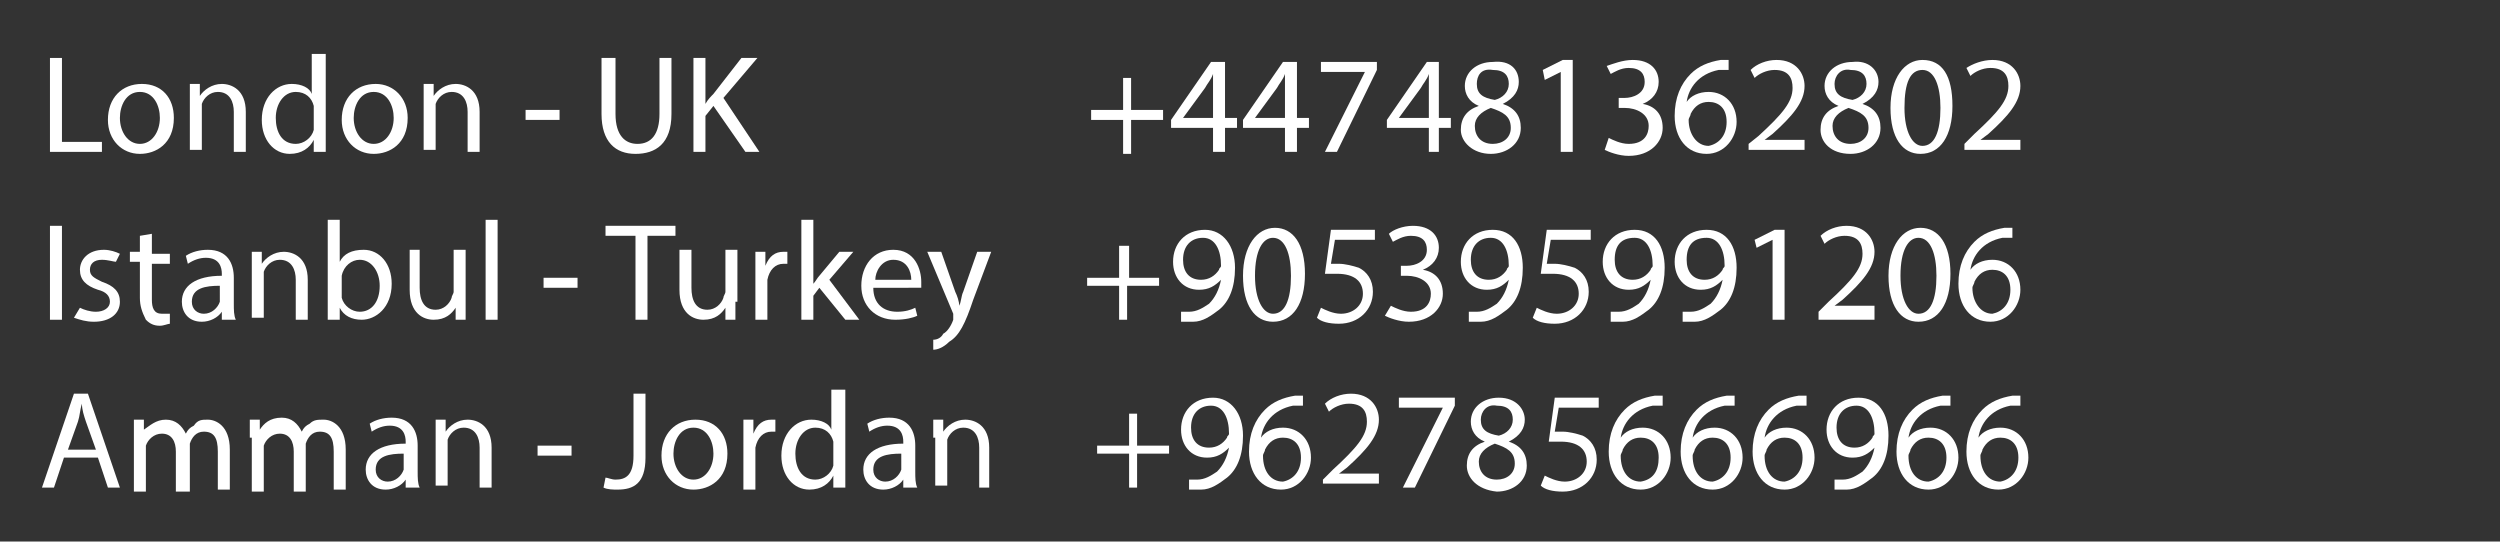 <?xml version="1.0" encoding="utf-8"?>
<!-- Generator: Adobe Illustrator 26.3.1, SVG Export Plug-In . SVG Version: 6.00 Build 0)  -->
<svg version="1.1" id="Layer_1" xmlns="http://www.w3.org/2000/svg" xmlns:xlink="http://www.w3.org/1999/xlink" x="0px" y="0px"
	 viewBox="0 0 125.1 27.1" style="enable-background:new 0 0 125.1 27.1;" xml:space="preserve">
<rect x="0" y="0" width="125.1" height="27.1" fill="#333333" stroke="none"/>
<style type="text/css">
	.st0{fill:#FFFFFF;}
</style>
<g>
	<g>
		<path  fill="#FFFFFF" class="st0" d="M2.5,2.9h0.6v4.2h2v0.5H2.5V2.9z"/>
		<path  fill="#FFFFFF" class="st0" d="M8.7,5.9c0,1.3-0.9,1.8-1.7,1.8C6.1,7.7,5.4,7,5.4,6c0-1.1,0.7-1.8,1.7-1.8C8.1,4.2,8.7,4.9,8.7,5.9z M6,5.9
			c0,0.7,0.4,1.3,1,1.3c0.6,0,1-0.6,1-1.3c0-0.6-0.3-1.3-1-1.3S6,5.3,6,5.9z"/>
		<path  fill="#FFFFFF" class="st0" d="M9.5,5.1c0-0.4,0-0.6,0-0.9H10l0,0.6h0c0.2-0.3,0.6-0.6,1.1-0.6c0.5,0,1.2,0.3,1.2,1.4v2h-0.6v-2
			c0-0.5-0.2-1-0.8-1c-0.4,0-0.7,0.3-0.8,0.6c0,0.1,0,0.2,0,0.3v2H9.5V5.1z"/>
		<path  fill="#FFFFFF" class="st0" d="M16.3,2.6v4.1c0,0.3,0,0.6,0,0.9h-0.6l0-0.6h0c-0.2,0.4-0.6,0.7-1.2,0.7c-0.8,0-1.4-0.7-1.4-1.7
			c0-1.1,0.7-1.8,1.5-1.8c0.5,0,0.9,0.2,1,0.5h0v-2H16.3z M15.7,5.6c0-0.1,0-0.2,0-0.3c-0.1-0.4-0.4-0.7-0.9-0.7c-0.6,0-1,0.6-1,1.3
			c0,0.7,0.3,1.3,1,1.3c0.4,0,0.8-0.3,0.9-0.7c0-0.1,0-0.2,0-0.3V5.6z"/>
		<path class="st0"  fill="#FFFFFF"  d="M20.4,5.9c0,1.3-0.9,1.8-1.7,1.8c-0.9,0-1.6-0.7-1.6-1.7c0-1.1,0.7-1.8,1.7-1.8C19.7,4.2,20.4,4.9,20.4,5.9z
			 M17.7,5.9c0,0.7,0.4,1.3,1,1.3c0.6,0,1-0.6,1-1.3c0-0.6-0.3-1.3-1-1.3S17.7,5.3,17.7,5.9z"/>
		<path class="st0"  fill="#FFFFFF" d="M21.2,5.1c0-0.4,0-0.6,0-0.9h0.5l0,0.6h0c0.2-0.3,0.6-0.6,1.1-0.6c0.5,0,1.2,0.3,1.2,1.4v2h-0.6v-2
			c0-0.5-0.2-1-0.8-1c-0.4,0-0.7,0.3-0.8,0.6c0,0.1,0,0.2,0,0.3v2h-0.6V5.1z"/>
		<path class="st0"  fill="#FFFFFF" d="M28,5.5V6h-1.7V5.5H28z"/>
		<path class="st0"  fill="#FFFFFF" d="M30.8,2.9v2.8c0,1.1,0.5,1.5,1.1,1.5c0.7,0,1.1-0.5,1.1-1.5V2.9h0.6v2.8c0,1.5-0.8,2-1.8,2
			c-1,0-1.7-0.6-1.7-2V2.9H30.8z"/>
		<path class="st0" fill="#FFFFFF"  d="M34.7,2.9h0.6v2.3h0c0.1-0.2,0.3-0.4,0.4-0.5l1.4-1.8h0.8l-1.7,2l1.8,2.7h-0.7l-1.6-2.3l-0.4,0.5v1.8h-0.6
			V2.9z"/>
		<path class="st0"  fill="#FFFFFF" d="M56.6,3.9v1.6h1.6V6h-1.6v1.7h-0.4V6h-1.6V5.5h1.6V3.9H56.6z"/>
		<path class="st0"  fill="#FFFFFF" d="M60.7,7.6V6.4h-2.1V6l2-2.9h0.7v2.8h0.6v0.5h-0.6v1.2H60.7z M60.7,5.9V4.4c0-0.2,0-0.5,0-0.7h0
			c-0.1,0.3-0.3,0.5-0.4,0.7l-1.1,1.5v0H60.7z"/>
		<path class="st0"  fill="#FFFFFF" d="M64.3,7.6V6.4h-2.1V6l2-2.9h0.7v2.8h0.6v0.5h-0.6v1.2H64.3z M64.3,5.9V4.4c0-0.2,0-0.5,0-0.7h0
			c-0.1,0.3-0.3,0.5-0.4,0.7l-1.1,1.5v0H64.3z"/>
		<path class="st0"  fill="#FFFFFF" d="M68.9,3.1v0.4l-2,4.1h-0.6l2-4v0h-2.2V3.1H68.9z"/>
		<path class="st0"  fill="#FFFFFF" d="M71.5,7.6V6.4h-2.1V6l2-2.9H72v2.8h0.6v0.5H72v1.2H71.5z M71.5,5.9V4.4c0-0.2,0-0.5,0-0.7h0
			c-0.1,0.3-0.3,0.5-0.4,0.7L70,5.9v0H71.5z"/>
		<path class="st0"  fill="#FFFFFF" d="M73.1,6.5c0-0.6,0.3-1,0.9-1.2l0,0c-0.5-0.2-0.7-0.6-0.7-1c0-0.7,0.6-1.2,1.4-1.2C75.6,3,76,3.5,76,4.1
			c0,0.4-0.2,0.8-0.8,1.1v0c0.6,0.2,0.9,0.6,0.9,1.2c0,0.8-0.7,1.3-1.5,1.3C73.7,7.7,73.1,7.1,73.1,6.5z M75.6,6.4
			c0-0.6-0.4-0.8-1-1c-0.5,0.2-0.8,0.5-0.8,0.9c0,0.5,0.3,0.9,0.9,0.9C75.2,7.2,75.6,6.9,75.6,6.4z M73.9,4.2c0,0.5,0.3,0.7,0.9,0.8
			c0.4-0.1,0.7-0.4,0.7-0.8c0-0.4-0.2-0.7-0.8-0.7C74.1,3.4,73.9,3.8,73.9,4.2z"/>
		<path class="st0"  fill="#FFFFFF" d="M78.1,3.6L78.1,3.6l-0.8,0.4l-0.1-0.5l1-0.5h0.5v4.6h-0.6V3.6z"/>
		<path class="st0"  fill="#FFFFFF" d="M80.5,6.9c0.2,0.1,0.6,0.3,1,0.3c0.8,0,1-0.5,1-0.9c0-0.6-0.6-0.9-1.2-0.9H81V4.9h0.3c0.4,0,1-0.2,1-0.8
			c0-0.4-0.2-0.7-0.8-0.7c-0.4,0-0.7,0.2-0.9,0.3l-0.2-0.4C80.7,3.2,81.2,3,81.7,3C82.6,3,83,3.5,83,4.1c0,0.5-0.3,0.9-0.8,1.1v0
			c0.6,0.1,1,0.5,1,1.2c0,0.7-0.6,1.4-1.7,1.4c-0.5,0-1-0.2-1.2-0.3L80.5,6.9z"/>
		<path class="st0"  fill="#FFFFFF" d="M86.5,3.5c-0.1,0-0.3,0-0.5,0c-1,0.2-1.5,0.9-1.6,1.6h0c0.2-0.3,0.6-0.5,1.1-0.5c0.8,0,1.4,0.6,1.4,1.5
			c0,0.8-0.6,1.6-1.5,1.6c-1,0-1.6-0.8-1.6-1.9c0-0.9,0.3-1.6,0.8-2.1C85,3.3,85.5,3.1,86.1,3c0.2,0,0.3,0,0.4,0V3.5z M86.4,6.1
			c0-0.7-0.4-1-0.9-1c-0.4,0-0.7,0.2-0.9,0.6c0,0.1-0.1,0.2-0.1,0.3c0,0.7,0.4,1.3,1,1.3C86,7.2,86.4,6.8,86.4,6.1z"/>
		<path class="st0"  fill="#FFFFFF" d="M87.5,7.6V7.2L88,6.8c1.2-1.1,1.7-1.7,1.7-2.4c0-0.5-0.2-0.9-0.9-0.9c-0.4,0-0.8,0.2-1,0.4l-0.2-0.4
			C87.9,3.2,88.4,3,88.9,3c1,0,1.4,0.7,1.4,1.3c0,0.8-0.6,1.5-1.6,2.4l-0.4,0.3v0h2v0.5H87.5z"/>
		<path class="st0"  fill="#FFFFFF" d="M91.1,6.5c0-0.6,0.3-1,0.9-1.2l0,0c-0.5-0.2-0.7-0.6-0.7-1c0-0.7,0.6-1.2,1.4-1.2C93.5,3,94,3.5,94,4.1
			c0,0.4-0.2,0.8-0.8,1.1v0c0.6,0.2,0.9,0.6,0.9,1.2c0,0.8-0.7,1.3-1.5,1.3C91.6,7.7,91.1,7.1,91.1,6.5z M93.5,6.4
			c0-0.6-0.4-0.8-1-1c-0.5,0.2-0.8,0.5-0.8,0.9c0,0.5,0.3,0.9,0.9,0.9C93.1,7.2,93.5,6.9,93.5,6.4z M91.8,4.2c0,0.5,0.3,0.7,0.9,0.8
			c0.4-0.1,0.7-0.4,0.7-0.8c0-0.4-0.2-0.7-0.8-0.7C92.1,3.4,91.8,3.8,91.8,4.2z"/>
		<path class="st0"  fill="#FFFFFF" d="M97.7,5.3c0,1.5-0.6,2.4-1.6,2.4c-0.9,0-1.5-0.8-1.5-2.3c0-1.5,0.7-2.4,1.6-2.4C97.2,3,97.7,3.8,97.7,5.3z
			 M95.3,5.4c0,1.2,0.4,1.9,0.9,1.9c0.6,0,0.9-0.7,0.9-1.9c0-1.1-0.3-1.9-0.9-1.9C95.6,3.5,95.3,4.1,95.3,5.4z"/>
		<path class="st0"  fill="#FFFFFF" d="M98.3,7.6V7.2l0.5-0.5c1.2-1.1,1.7-1.7,1.7-2.4c0-0.5-0.2-0.9-0.9-0.9c-0.4,0-0.8,0.2-1,0.4l-0.2-0.4
			C98.7,3.2,99.2,3,99.7,3c1,0,1.4,0.7,1.4,1.3c0,0.8-0.6,1.5-1.6,2.4l-0.4,0.3v0h2v0.5H98.3z"/>
		<path class="st0"  fill="#FFFFFF" d="M3.1,11.3V16H2.5v-4.7H3.1z"/>
		<path class="st0"  fill="#FFFFFF" d="M4,15.4c0.2,0.1,0.5,0.2,0.8,0.2c0.4,0,0.7-0.2,0.7-0.5c0-0.3-0.2-0.5-0.6-0.6C4.3,14.3,4,14,4,13.5
			c0-0.5,0.4-1,1.2-1c0.3,0,0.6,0.1,0.8,0.2l-0.2,0.4C5.7,13.1,5.4,13,5.1,13c-0.4,0-0.6,0.2-0.6,0.5c0,0.3,0.2,0.4,0.6,0.6
			c0.6,0.2,0.9,0.5,0.9,1c0,0.6-0.5,1-1.3,1c-0.4,0-0.7-0.1-1-0.2L4,15.4z"/>
		<path class="st0"  fill="#FFFFFF" d="M7.6,11.7v1h0.9v0.5H7.6v1.8c0,0.4,0.1,0.7,0.5,0.7c0.2,0,0.3,0,0.4,0l0,0.5c-0.1,0-0.3,0.1-0.5,0.1
			c-0.3,0-0.5-0.1-0.7-0.3C7.1,15.6,7,15.3,7,14.9v-1.8H6.5v-0.5H7v-0.8L7.6,11.7z"/>
		<path class="st0"  fill="#FFFFFF" d="M11.1,16l0-0.4h0c-0.2,0.3-0.6,0.5-1,0.5c-0.7,0-1-0.5-1-1c0-0.8,0.7-1.3,2-1.3v-0.1c0-0.3-0.1-0.8-0.8-0.8
			c-0.3,0-0.6,0.1-0.9,0.3l-0.1-0.4c0.3-0.2,0.7-0.3,1.1-0.3c1,0,1.3,0.7,1.3,1.4v1.3c0,0.3,0,0.6,0.1,0.8H11.1z M11,14.3
			c-0.7,0-1.4,0.1-1.4,0.8c0,0.4,0.3,0.6,0.6,0.6c0.4,0,0.7-0.3,0.8-0.6c0-0.1,0-0.1,0-0.2V14.3z"/>
		<path class="st0"  fill="#FFFFFF" d="M12.6,13.5c0-0.4,0-0.6,0-0.9h0.5l0,0.6h0c0.2-0.3,0.6-0.6,1.1-0.6c0.5,0,1.2,0.3,1.2,1.4v2h-0.6v-2
			c0-0.5-0.2-1-0.8-1c-0.4,0-0.7,0.3-0.8,0.6c0,0.1,0,0.2,0,0.3v2h-0.6V13.5z"/>
		<path class="st0"  fill="#FFFFFF" d="M16.4,16c0-0.2,0-0.6,0-0.9V11h0.6v2.1h0c0.2-0.4,0.6-0.6,1.2-0.6c0.8,0,1.4,0.7,1.4,1.7
			c0,1.2-0.8,1.8-1.5,1.8c-0.5,0-0.9-0.2-1.1-0.6h0l0,0.6H16.4z M17.1,14.7c0,0.1,0,0.2,0,0.2c0.1,0.4,0.5,0.7,0.9,0.7
			c0.6,0,1-0.5,1-1.3c0-0.7-0.4-1.3-1-1.3c-0.4,0-0.8,0.3-0.9,0.8c0,0.1,0,0.2,0,0.3V14.7z"/>
		<path class="st0"  fill="#FFFFFF" d="M23.3,15.1c0,0.4,0,0.7,0,0.9h-0.5l0-0.6h0c-0.2,0.3-0.5,0.6-1.1,0.6c-0.5,0-1.2-0.3-1.2-1.5v-2H21v1.9
			c0,0.6,0.2,1.1,0.8,1.1c0.4,0,0.7-0.3,0.8-0.6c0-0.1,0.1-0.2,0.1-0.3v-2.1h0.6V15.1z"/>
		<path class="st0"  fill="#FFFFFF" d="M24.3,11h0.6v5h-0.6V11z"/>
		<path class="st0"  fill="#FFFFFF" d="M28.9,13.9v0.5h-1.7v-0.5H28.9z"/>
		<path class="st0"  fill="#FFFFFF" d="M31.7,11.8h-1.4v-0.5h3.5v0.5h-1.4V16h-0.6V11.8z"/>
		<path class="st0"  fill="#FFFFFF" d="M36.8,15.1c0,0.4,0,0.7,0,0.9h-0.5l0-0.6h0c-0.2,0.3-0.5,0.6-1.1,0.6c-0.5,0-1.2-0.3-1.2-1.5v-2h0.6v1.9
			c0,0.6,0.2,1.1,0.8,1.1c0.4,0,0.7-0.3,0.8-0.6c0-0.1,0.1-0.2,0.1-0.3v-2.1h0.6V15.1z"/>
		<path class="st0"  fill="#FFFFFF" d="M37.8,13.7c0-0.4,0-0.7,0-1.1h0.5l0,0.7h0c0.2-0.5,0.5-0.7,0.9-0.7c0.1,0,0.1,0,0.2,0v0.6c-0.1,0-0.1,0-0.2,0
			c-0.4,0-0.7,0.3-0.8,0.8c0,0.1,0,0.2,0,0.3V16h-0.6V13.7z"/>
		<path class="st0"  fill="#FFFFFF" d="M40.7,14.2L40.7,14.2c0.1-0.1,0.2-0.3,0.3-0.4l1-1.2h0.7L41.5,14l1.5,2h-0.7L41,14.4l-0.3,0.4V16h-0.6v-5h0.6
			V14.2z"/>
		<path class="st0"  fill="#FFFFFF" d="M43.7,14.4c0,0.8,0.5,1.2,1.2,1.2c0.4,0,0.7-0.1,0.9-0.2l0.1,0.4c-0.2,0.1-0.6,0.2-1.1,0.2
			c-1,0-1.7-0.7-1.7-1.7c0-1,0.6-1.8,1.6-1.8c1.1,0,1.4,1,1.4,1.6c0,0.1,0,0.2,0,0.3H43.7z M45.6,14c0-0.4-0.2-1-0.9-1
			c-0.6,0-0.9,0.6-0.9,1H45.6z"/>
		<path class="st0"  fill="#FFFFFF" d="M47.1,12.6l0.7,2c0.1,0.2,0.2,0.5,0.2,0.7h0c0.1-0.2,0.1-0.5,0.2-0.7l0.7-2h0.7L48.7,15
			c-0.4,1.2-0.7,1.8-1.2,2.1c-0.3,0.3-0.6,0.4-0.8,0.4L46.7,17c0.2,0,0.4-0.1,0.5-0.3c0.2-0.1,0.4-0.4,0.5-0.7c0-0.1,0-0.1,0-0.1
			c0,0,0-0.1,0-0.2l-1.3-3.1H47.1z"/>
		<path class="st0"  fill="#FFFFFF" d="M56.5,12.3v1.6H58v0.4h-1.6V16H56v-1.7h-1.6v-0.4H56v-1.6H56.5z"/>
		<path class="st0"  fill="#FFFFFF" d="M59,15.6c0.1,0,0.3,0,0.5,0c0.4,0,0.7-0.2,1-0.4c0.3-0.3,0.5-0.7,0.6-1.2h0c-0.3,0.3-0.6,0.5-1.1,0.5
			c-0.8,0-1.3-0.6-1.3-1.4c0-0.9,0.6-1.6,1.6-1.6c0.9,0,1.5,0.8,1.5,1.9c0,1-0.3,1.7-0.8,2.1c-0.4,0.3-0.8,0.6-1.3,0.6
			c-0.2,0-0.4,0-0.6,0V15.6z M59.2,13c0,0.6,0.3,1,0.9,1c0.4,0,0.7-0.2,0.9-0.5c0-0.1,0.1-0.1,0.1-0.2c0-0.8-0.3-1.4-0.9-1.4
			C59.6,11.9,59.2,12.3,59.2,13z"/>
		<path class="st0"  fill="#FFFFFF" d="M65.3,13.7c0,1.5-0.6,2.4-1.6,2.4c-0.9,0-1.5-0.8-1.5-2.3c0-1.5,0.7-2.4,1.6-2.4
			C64.7,11.4,65.3,12.2,65.3,13.7z M62.8,13.8c0,1.2,0.4,1.9,0.9,1.9c0.6,0,0.9-0.7,0.9-1.9c0-1.1-0.3-1.9-0.9-1.9
			C63.2,11.9,62.8,12.5,62.8,13.8z"/>
		<path class="st0"  fill="#FFFFFF" d="M68.5,12h-1.7l-0.2,1.2c0.1,0,0.2,0,0.4,0c0.3,0,0.7,0.1,1,0.2c0.4,0.2,0.7,0.6,0.7,1.2
			c0,0.9-0.7,1.6-1.7,1.6c-0.5,0-0.9-0.1-1.1-0.3l0.2-0.5c0.2,0.1,0.6,0.3,1,0.3c0.6,0,1.1-0.4,1.1-1c0-0.6-0.4-1-1.3-1
			c-0.3,0-0.5,0-0.6,0l0.3-2.2h2.2V12z"/>
		<path class="st0"  fill="#FFFFFF" d="M69.6,15.3c0.2,0.1,0.6,0.3,1,0.3c0.8,0,1-0.5,1-0.9c0-0.6-0.6-0.9-1.2-0.9h-0.3v-0.5h0.3c0.4,0,1-0.2,1-0.8
			c0-0.4-0.2-0.7-0.8-0.7c-0.4,0-0.7,0.2-0.9,0.3l-0.2-0.4c0.2-0.2,0.7-0.4,1.2-0.4c0.9,0,1.3,0.5,1.3,1.1c0,0.5-0.3,0.9-0.8,1.1v0
			c0.6,0.1,1,0.5,1,1.2c0,0.7-0.6,1.4-1.7,1.4c-0.5,0-1-0.2-1.2-0.3L69.6,15.3z"/>
		<path class="st0"  fill="#FFFFFF" d="M73.4,15.6c0.1,0,0.3,0,0.5,0c0.4,0,0.7-0.2,1-0.4c0.3-0.3,0.5-0.7,0.6-1.2h0c-0.3,0.3-0.6,0.5-1.1,0.5
			c-0.8,0-1.3-0.6-1.3-1.4c0-0.9,0.6-1.6,1.6-1.6s1.5,0.8,1.5,1.9c0,1-0.3,1.7-0.8,2.1c-0.4,0.3-0.8,0.6-1.3,0.6c-0.2,0-0.4,0-0.6,0
			V15.6z M73.6,13c0,0.6,0.3,1,0.9,1c0.4,0,0.7-0.2,0.9-0.5c0-0.1,0.1-0.1,0.1-0.2c0-0.8-0.3-1.4-0.9-1.4C74,11.9,73.6,12.3,73.6,13
			z"/>
		<path class="st0"  fill="#FFFFFF" d="M79.3,12h-1.7l-0.2,1.2c0.1,0,0.2,0,0.4,0c0.3,0,0.7,0.1,1,0.2c0.4,0.2,0.7,0.6,0.7,1.2
			c0,0.9-0.7,1.6-1.7,1.6c-0.5,0-0.9-0.1-1.1-0.3l0.2-0.5c0.2,0.1,0.6,0.3,1,0.3c0.6,0,1.1-0.4,1.1-1c0-0.6-0.4-1-1.3-1
			c-0.3,0-0.5,0-0.6,0l0.3-2.2h2.2V12z"/>
		<path class="st0"  fill="#FFFFFF" d="M80.5,15.6c0.1,0,0.3,0,0.5,0c0.4,0,0.7-0.2,1-0.4c0.3-0.3,0.5-0.7,0.6-1.2h0c-0.3,0.3-0.6,0.5-1.1,0.5
			c-0.8,0-1.3-0.6-1.3-1.4c0-0.9,0.6-1.6,1.6-1.6s1.5,0.8,1.5,1.9c0,1-0.3,1.7-0.8,2.1c-0.4,0.3-0.8,0.6-1.3,0.6c-0.2,0-0.4,0-0.6,0
			V15.6z M80.8,13c0,0.6,0.3,1,0.9,1c0.4,0,0.7-0.2,0.9-0.5c0-0.1,0.1-0.1,0.1-0.2c0-0.8-0.3-1.4-0.9-1.4
			C81.1,11.9,80.8,12.3,80.8,13z"/>
		<path class="st0"  fill="#FFFFFF" d="M84.1,15.6c0.1,0,0.3,0,0.5,0c0.4,0,0.7-0.2,1-0.4c0.3-0.3,0.5-0.7,0.6-1.2h0c-0.3,0.3-0.6,0.5-1.1,0.5
			c-0.8,0-1.3-0.6-1.3-1.4c0-0.9,0.6-1.6,1.6-1.6s1.5,0.8,1.5,1.9c0,1-0.3,1.7-0.8,2.1c-0.4,0.3-0.8,0.6-1.3,0.6c-0.2,0-0.4,0-0.6,0
			V15.6z M84.4,13c0,0.6,0.3,1,0.9,1c0.4,0,0.7-0.2,0.9-0.5c0-0.1,0.1-0.1,0.1-0.2c0-0.8-0.3-1.4-0.9-1.4
			C84.7,11.9,84.4,12.3,84.4,13z"/>
		<path class="st0"  fill="#FFFFFF" d="M88.7,12L88.7,12l-0.8,0.4L87.8,12l1-0.5h0.5V16h-0.6V12z"/>
		<path class="st0"  fill="#FFFFFF" d="M91,16v-0.4l0.5-0.5c1.2-1.1,1.7-1.7,1.7-2.4c0-0.5-0.2-0.9-0.9-0.9c-0.4,0-0.8,0.2-1,0.4l-0.2-0.4
			c0.3-0.3,0.8-0.5,1.3-0.5c1,0,1.4,0.7,1.4,1.3c0,0.8-0.6,1.5-1.6,2.4l-0.4,0.3v0h2V16H91z"/>
		<path class="st0"  fill="#FFFFFF" d="M97.6,13.7c0,1.5-0.6,2.4-1.6,2.4c-0.9,0-1.5-0.8-1.5-2.3c0-1.5,0.7-2.4,1.6-2.4C97,11.4,97.6,12.2,97.6,13.7
			z M95.1,13.8c0,1.2,0.4,1.9,0.9,1.9c0.6,0,0.9-0.7,0.9-1.9c0-1.1-0.3-1.9-0.9-1.9C95.5,11.9,95.1,12.5,95.1,13.8z"/>
		<path class="st0"  fill="#FFFFFF" d="M100.7,11.9c-0.1,0-0.3,0-0.5,0c-1,0.2-1.5,0.9-1.6,1.6h0c0.2-0.3,0.6-0.5,1.1-0.5c0.8,0,1.4,0.6,1.4,1.5
			c0,0.8-0.6,1.6-1.5,1.6c-1,0-1.6-0.8-1.6-1.9c0-0.9,0.3-1.6,0.8-2.1c0.4-0.4,0.9-0.6,1.5-0.7c0.2,0,0.3,0,0.4,0V11.9z M100.6,14.5
			c0-0.7-0.4-1-0.9-1c-0.4,0-0.7,0.2-0.9,0.6c0,0.1-0.1,0.2-0.1,0.3c0,0.7,0.4,1.3,1,1.3C100.2,15.6,100.6,15.2,100.6,14.5z"/>
		<path class="st0"  fill="#FFFFFF" d="M3.2,22.9l-0.5,1.5H2.1l1.6-4.7h0.7l1.6,4.7H5.4l-0.5-1.5H3.2z M4.8,22.5l-0.5-1.4c-0.1-0.3-0.2-0.6-0.2-0.9
			h0c-0.1,0.3-0.1,0.6-0.2,0.9l-0.5,1.4H4.8z"/>
		<path class="st0"  fill="#FFFFFF" d="M6.7,21.9c0-0.3,0-0.6,0-0.9h0.5l0,0.5h0C7.5,21.3,7.8,21,8.3,21c0.5,0,0.8,0.3,1,0.7h0
			c0.1-0.2,0.2-0.3,0.4-0.4C9.9,21,10.1,21,10.4,21c0.4,0,1.1,0.3,1.1,1.5v2h-0.6v-1.9c0-0.7-0.2-1-0.7-1c-0.4,0-0.6,0.3-0.7,0.6
			c0,0.1,0,0.2,0,0.3v2.1H8.8v-2c0-0.5-0.2-0.9-0.7-0.9c-0.4,0-0.7,0.3-0.8,0.6c0,0.1,0,0.2,0,0.3v2H6.7V21.9z"/>
		<path class="st0"  fill="#FFFFFF" d="M12.5,21.9c0-0.3,0-0.6,0-0.9h0.5l0,0.5h0c0.2-0.3,0.5-0.6,1.1-0.6c0.5,0,0.8,0.3,1,0.7h0
			c0.1-0.2,0.2-0.3,0.4-0.4c0.2-0.2,0.4-0.2,0.7-0.2c0.4,0,1.1,0.3,1.1,1.5v2h-0.6v-1.9c0-0.7-0.2-1-0.7-1c-0.4,0-0.6,0.3-0.7,0.6
			c0,0.1,0,0.2,0,0.3v2.1h-0.6v-2c0-0.5-0.2-0.9-0.7-0.9c-0.4,0-0.7,0.3-0.8,0.6c0,0.1,0,0.2,0,0.3v2h-0.6V21.9z"/>
		<path class="st0"  fill="#FFFFFF" d="M20.3,24.4l0-0.4h0c-0.2,0.3-0.6,0.5-1,0.5c-0.7,0-1-0.5-1-1c0-0.8,0.7-1.3,2-1.3v-0.1c0-0.3-0.1-0.8-0.8-0.8
			c-0.3,0-0.6,0.1-0.9,0.3l-0.1-0.4c0.3-0.2,0.7-0.3,1.1-0.3c1,0,1.3,0.7,1.3,1.4v1.3c0,0.3,0,0.6,0.1,0.8H20.3z M20.2,22.7
			c-0.7,0-1.4,0.1-1.4,0.8c0,0.4,0.3,0.6,0.6,0.6c0.4,0,0.7-0.3,0.8-0.6c0-0.1,0-0.1,0-0.2V22.7z"/>
		<path class="st0"  fill="#FFFFFF" d="M21.8,21.9c0-0.3,0-0.6,0-0.9h0.5l0,0.6h0c0.2-0.3,0.6-0.6,1.1-0.6c0.5,0,1.2,0.3,1.2,1.4v2H24v-2
			c0-0.5-0.2-1-0.8-1c-0.4,0-0.7,0.3-0.8,0.6c0,0.1,0,0.2,0,0.3v2h-0.6V21.9z"/>
		<path class="st0"  fill="#FFFFFF" d="M28.6,22.3v0.5h-1.7v-0.5H28.6z"/>
		<path class="st0"  fill="#FFFFFF" d="M31.7,19.7h0.6v3.2c0,1.3-0.6,1.6-1.4,1.6c-0.2,0-0.5,0-0.7-0.1l0.1-0.5c0.1,0,0.3,0.1,0.5,0.1
			c0.5,0,0.9-0.2,0.9-1.2V19.7z"/>
		<path class="st0"  fill="#FFFFFF" d="M36.4,22.7c0,1.3-0.9,1.8-1.7,1.8c-0.9,0-1.6-0.7-1.6-1.7c0-1.1,0.7-1.8,1.7-1.8C35.8,21,36.4,21.7,36.4,22.7
			z M33.7,22.7c0,0.7,0.4,1.3,1,1.3c0.6,0,1-0.6,1-1.3c0-0.6-0.3-1.3-1-1.3S33.7,22.1,33.7,22.7z"/>
		<path class="st0"  fill="#FFFFFF" d="M37.2,22.1c0-0.4,0-0.7,0-1.1h0.5l0,0.7h0c0.2-0.5,0.5-0.7,0.9-0.7c0.1,0,0.1,0,0.2,0v0.6c-0.1,0-0.1,0-0.2,0
			c-0.4,0-0.7,0.3-0.8,0.8c0,0.1,0,0.2,0,0.3v1.8h-0.6V22.1z"/>
		<path class="st0"  fill="#FFFFFF" d="M42.3,19.4v4.1c0,0.3,0,0.6,0,0.9h-0.6l0-0.6h0c-0.2,0.4-0.6,0.7-1.2,0.7c-0.8,0-1.4-0.7-1.4-1.7
			c0-1.1,0.7-1.8,1.5-1.8c0.5,0,0.9,0.2,1,0.5h0v-2H42.3z M41.7,22.4c0-0.1,0-0.2,0-0.3c-0.1-0.4-0.4-0.7-0.9-0.7
			c-0.6,0-1,0.6-1,1.3c0,0.7,0.3,1.3,1,1.3c0.4,0,0.8-0.3,0.9-0.7c0-0.1,0-0.2,0-0.3V22.4z"/>
		<path class="st0"  fill="#FFFFFF" d="M45.2,24.4l0-0.4h0c-0.2,0.3-0.6,0.5-1,0.5c-0.7,0-1-0.5-1-1c0-0.8,0.7-1.3,2-1.3v-0.1c0-0.3-0.1-0.8-0.8-0.8
			c-0.3,0-0.6,0.1-0.9,0.3l-0.1-0.4c0.3-0.2,0.7-0.3,1.1-0.3c1,0,1.3,0.7,1.3,1.4v1.3c0,0.3,0,0.6,0.1,0.8H45.2z M45.1,22.7
			c-0.7,0-1.4,0.1-1.4,0.8c0,0.4,0.3,0.6,0.6,0.6c0.4,0,0.7-0.3,0.8-0.6c0-0.1,0-0.1,0-0.2V22.7z"/>
		<path class="st0"  fill="#FFFFFF" d="M46.7,21.9c0-0.3,0-0.6,0-0.9h0.5l0,0.6h0c0.2-0.3,0.6-0.6,1.1-0.6c0.5,0,1.2,0.3,1.2,1.4v2H49v-2
			c0-0.5-0.2-1-0.8-1c-0.4,0-0.7,0.3-0.8,0.6c0,0.1,0,0.2,0,0.3v2h-0.6V21.9z"/>
		<path class="st0"  fill="#FFFFFF" d="M56.9,20.7v1.6h1.6v0.4h-1.6v1.7h-0.4v-1.7h-1.6v-0.4h1.6v-1.6H56.9z"/>
		<path class="st0"  fill="#FFFFFF" d="M59.4,24c0.1,0,0.3,0,0.5,0c0.4,0,0.7-0.2,1-0.4c0.3-0.3,0.5-0.7,0.6-1.2h0c-0.3,0.3-0.6,0.5-1.1,0.5
			c-0.8,0-1.3-0.6-1.3-1.4c0-0.9,0.6-1.6,1.6-1.6c0.9,0,1.5,0.8,1.5,1.9c0,1-0.3,1.7-0.8,2.1c-0.4,0.3-0.8,0.6-1.3,0.6
			c-0.2,0-0.4,0-0.6,0V24z M59.6,21.4c0,0.6,0.3,1,0.9,1c0.4,0,0.7-0.2,0.9-0.5c0-0.1,0.1-0.1,0.1-0.2c0-0.8-0.3-1.4-0.9-1.4
			C60,20.3,59.6,20.7,59.6,21.4z"/>
		<path class="st0"  fill="#FFFFFF" d="M65.2,20.3c-0.1,0-0.3,0-0.5,0c-1,0.2-1.5,0.9-1.6,1.6h0c0.2-0.3,0.6-0.5,1.1-0.5c0.8,0,1.4,0.6,1.4,1.5
			c0,0.8-0.6,1.6-1.5,1.6c-1,0-1.6-0.8-1.6-1.9c0-0.9,0.3-1.6,0.8-2.1c0.4-0.4,0.9-0.6,1.5-0.7c0.2,0,0.3,0,0.4,0V20.3z M65.1,22.9
			c0-0.7-0.4-1-0.9-1c-0.4,0-0.7,0.2-0.9,0.6c0,0.1-0.1,0.2-0.1,0.3c0,0.8,0.4,1.3,1,1.3C64.7,24,65.1,23.6,65.1,22.9z"/>
		<path class="st0"  fill="#FFFFFF" d="M66.2,24.4V24l0.5-0.5c1.2-1.1,1.7-1.7,1.7-2.4c0-0.5-0.2-0.9-0.9-0.9c-0.4,0-0.8,0.2-1,0.4l-0.2-0.4
			c0.3-0.3,0.8-0.5,1.3-0.5c1,0,1.4,0.7,1.4,1.3c0,0.8-0.6,1.5-1.6,2.4l-0.4,0.3v0h2v0.5H66.2z"/>
		<path class="st0"  fill="#FFFFFF" d="M72.8,19.9v0.4l-2,4.1h-0.6l2-4v0h-2.2v-0.5H72.8z"/>
		<path class="st0"  fill="#FFFFFF" d="M73.4,23.3c0-0.6,0.3-1,0.9-1.2l0,0c-0.5-0.2-0.7-0.6-0.7-1c0-0.7,0.6-1.2,1.4-1.2c0.9,0,1.3,0.6,1.3,1.1
			c0,0.4-0.2,0.8-0.8,1.1v0c0.6,0.2,0.9,0.6,0.9,1.2c0,0.8-0.7,1.3-1.5,1.3C73.9,24.5,73.4,23.9,73.4,23.3z M75.8,23.2
			c0-0.6-0.4-0.8-1-1c-0.5,0.2-0.8,0.5-0.8,0.9c0,0.5,0.3,0.9,0.9,0.9C75.4,24,75.8,23.7,75.8,23.2z M74.1,21c0,0.5,0.3,0.7,0.9,0.8
			c0.4-0.1,0.7-0.4,0.7-0.8c0-0.4-0.2-0.7-0.8-0.7C74.4,20.2,74.1,20.6,74.1,21z"/>
		<path class="st0"  fill="#FFFFFF" d="M79.7,20.4H78l-0.2,1.2c0.1,0,0.2,0,0.4,0c0.3,0,0.7,0.1,1,0.2c0.4,0.2,0.7,0.6,0.7,1.2
			c0,0.9-0.7,1.6-1.7,1.6c-0.5,0-0.9-0.1-1.1-0.3l0.2-0.5c0.2,0.1,0.6,0.3,1,0.3c0.6,0,1.1-0.4,1.1-1c0-0.6-0.4-1-1.3-1
			c-0.3,0-0.5,0-0.6,0l0.3-2.2h2.2V20.4z"/>
		<path class="st0"  fill="#FFFFFF" d="M83.2,20.3c-0.1,0-0.3,0-0.5,0c-1,0.2-1.5,0.9-1.6,1.6h0c0.2-0.3,0.6-0.5,1.1-0.5c0.8,0,1.4,0.6,1.4,1.5
			c0,0.8-0.6,1.6-1.5,1.6c-1,0-1.6-0.8-1.6-1.9c0-0.9,0.3-1.6,0.8-2.1c0.4-0.4,0.9-0.6,1.5-0.7c0.2,0,0.3,0,0.4,0V20.3z M83,22.9
			c0-0.7-0.4-1-0.9-1c-0.4,0-0.7,0.2-0.9,0.6c0,0.1-0.1,0.2-0.1,0.3c0,0.8,0.4,1.3,1,1.3C82.7,24,83,23.6,83,22.9z"/>
		<path class="st0"  fill="#FFFFFF" d="M86.8,20.3c-0.1,0-0.3,0-0.5,0c-1,0.2-1.5,0.9-1.6,1.6h0c0.2-0.3,0.6-0.5,1.1-0.5c0.8,0,1.4,0.6,1.4,1.5
			c0,0.8-0.6,1.6-1.5,1.6c-1,0-1.6-0.8-1.6-1.9c0-0.9,0.3-1.6,0.8-2.1c0.4-0.4,0.9-0.6,1.5-0.7c0.2,0,0.3,0,0.4,0V20.3z M86.6,22.9
			c0-0.7-0.4-1-0.9-1c-0.4,0-0.7,0.2-0.9,0.6c0,0.1-0.1,0.2-0.1,0.3c0,0.8,0.4,1.3,1,1.3C86.2,24,86.6,23.6,86.6,22.9z"/>
		<path class="st0"  fill="#FFFFFF" d="M90.4,20.3c-0.1,0-0.3,0-0.5,0c-1,0.2-1.5,0.9-1.6,1.6h0c0.2-0.3,0.6-0.5,1.1-0.5c0.8,0,1.4,0.6,1.4,1.5
			c0,0.8-0.6,1.6-1.5,1.6c-1,0-1.6-0.8-1.6-1.9c0-0.9,0.3-1.6,0.8-2.1c0.4-0.4,0.9-0.6,1.5-0.7c0.2,0,0.3,0,0.4,0V20.3z M90.2,22.9
			c0-0.7-0.4-1-0.9-1c-0.4,0-0.7,0.2-0.9,0.6c0,0.1-0.1,0.2-0.1,0.3c0,0.8,0.4,1.3,1,1.3C89.8,24,90.2,23.6,90.2,22.9z"/>
		<path class="st0"  fill="#FFFFFF" d="M91.7,24c0.1,0,0.3,0,0.5,0c0.4,0,0.7-0.2,1-0.4c0.3-0.3,0.5-0.7,0.6-1.2h0c-0.3,0.3-0.6,0.5-1.1,0.5
			c-0.8,0-1.3-0.6-1.3-1.4c0-0.9,0.6-1.6,1.6-1.6s1.5,0.8,1.5,1.9c0,1-0.3,1.7-0.8,2.1c-0.4,0.3-0.8,0.6-1.3,0.6c-0.2,0-0.4,0-0.6,0
			V24z M91.9,21.4c0,0.6,0.3,1,0.9,1c0.4,0,0.7-0.2,0.9-0.5c0-0.1,0.1-0.1,0.1-0.2c0-0.8-0.3-1.4-0.9-1.4
			C92.3,20.3,91.9,20.7,91.9,21.4z"/>
		<path class="st0"  fill="#FFFFFF" d="M97.6,20.3c-0.1,0-0.3,0-0.5,0c-1,0.2-1.5,0.9-1.6,1.6h0c0.2-0.3,0.6-0.5,1.1-0.5c0.8,0,1.4,0.6,1.4,1.5
			c0,0.8-0.6,1.6-1.5,1.6c-1,0-1.6-0.8-1.6-1.9c0-0.9,0.3-1.6,0.8-2.1c0.4-0.4,0.9-0.6,1.5-0.7c0.2,0,0.3,0,0.4,0V20.3z M97.4,22.9
			c0-0.7-0.4-1-0.9-1c-0.4,0-0.7,0.2-0.9,0.6c0,0.1-0.1,0.2-0.1,0.3c0,0.8,0.4,1.3,1,1.3C97,24,97.4,23.6,97.4,22.9z"/>
		<path class="st0"  fill="#FFFFFF" d="M101.1,20.3c-0.1,0-0.3,0-0.5,0c-1,0.2-1.5,0.9-1.6,1.6h0c0.2-0.3,0.6-0.5,1.1-0.5c0.8,0,1.4,0.6,1.4,1.5
			c0,0.8-0.6,1.6-1.5,1.6c-1,0-1.6-0.8-1.6-1.9c0-0.9,0.3-1.6,0.8-2.1c0.4-0.4,0.9-0.6,1.5-0.7c0.2,0,0.3,0,0.4,0V20.3z M101,22.9
			c0-0.7-0.4-1-0.9-1c-0.4,0-0.7,0.2-0.9,0.6c0,0.1-0.1,0.2-0.1,0.3c0,0.8,0.4,1.3,1,1.3C100.6,24,101,23.6,101,22.9z"/>
	</g>
</g>
</svg>
